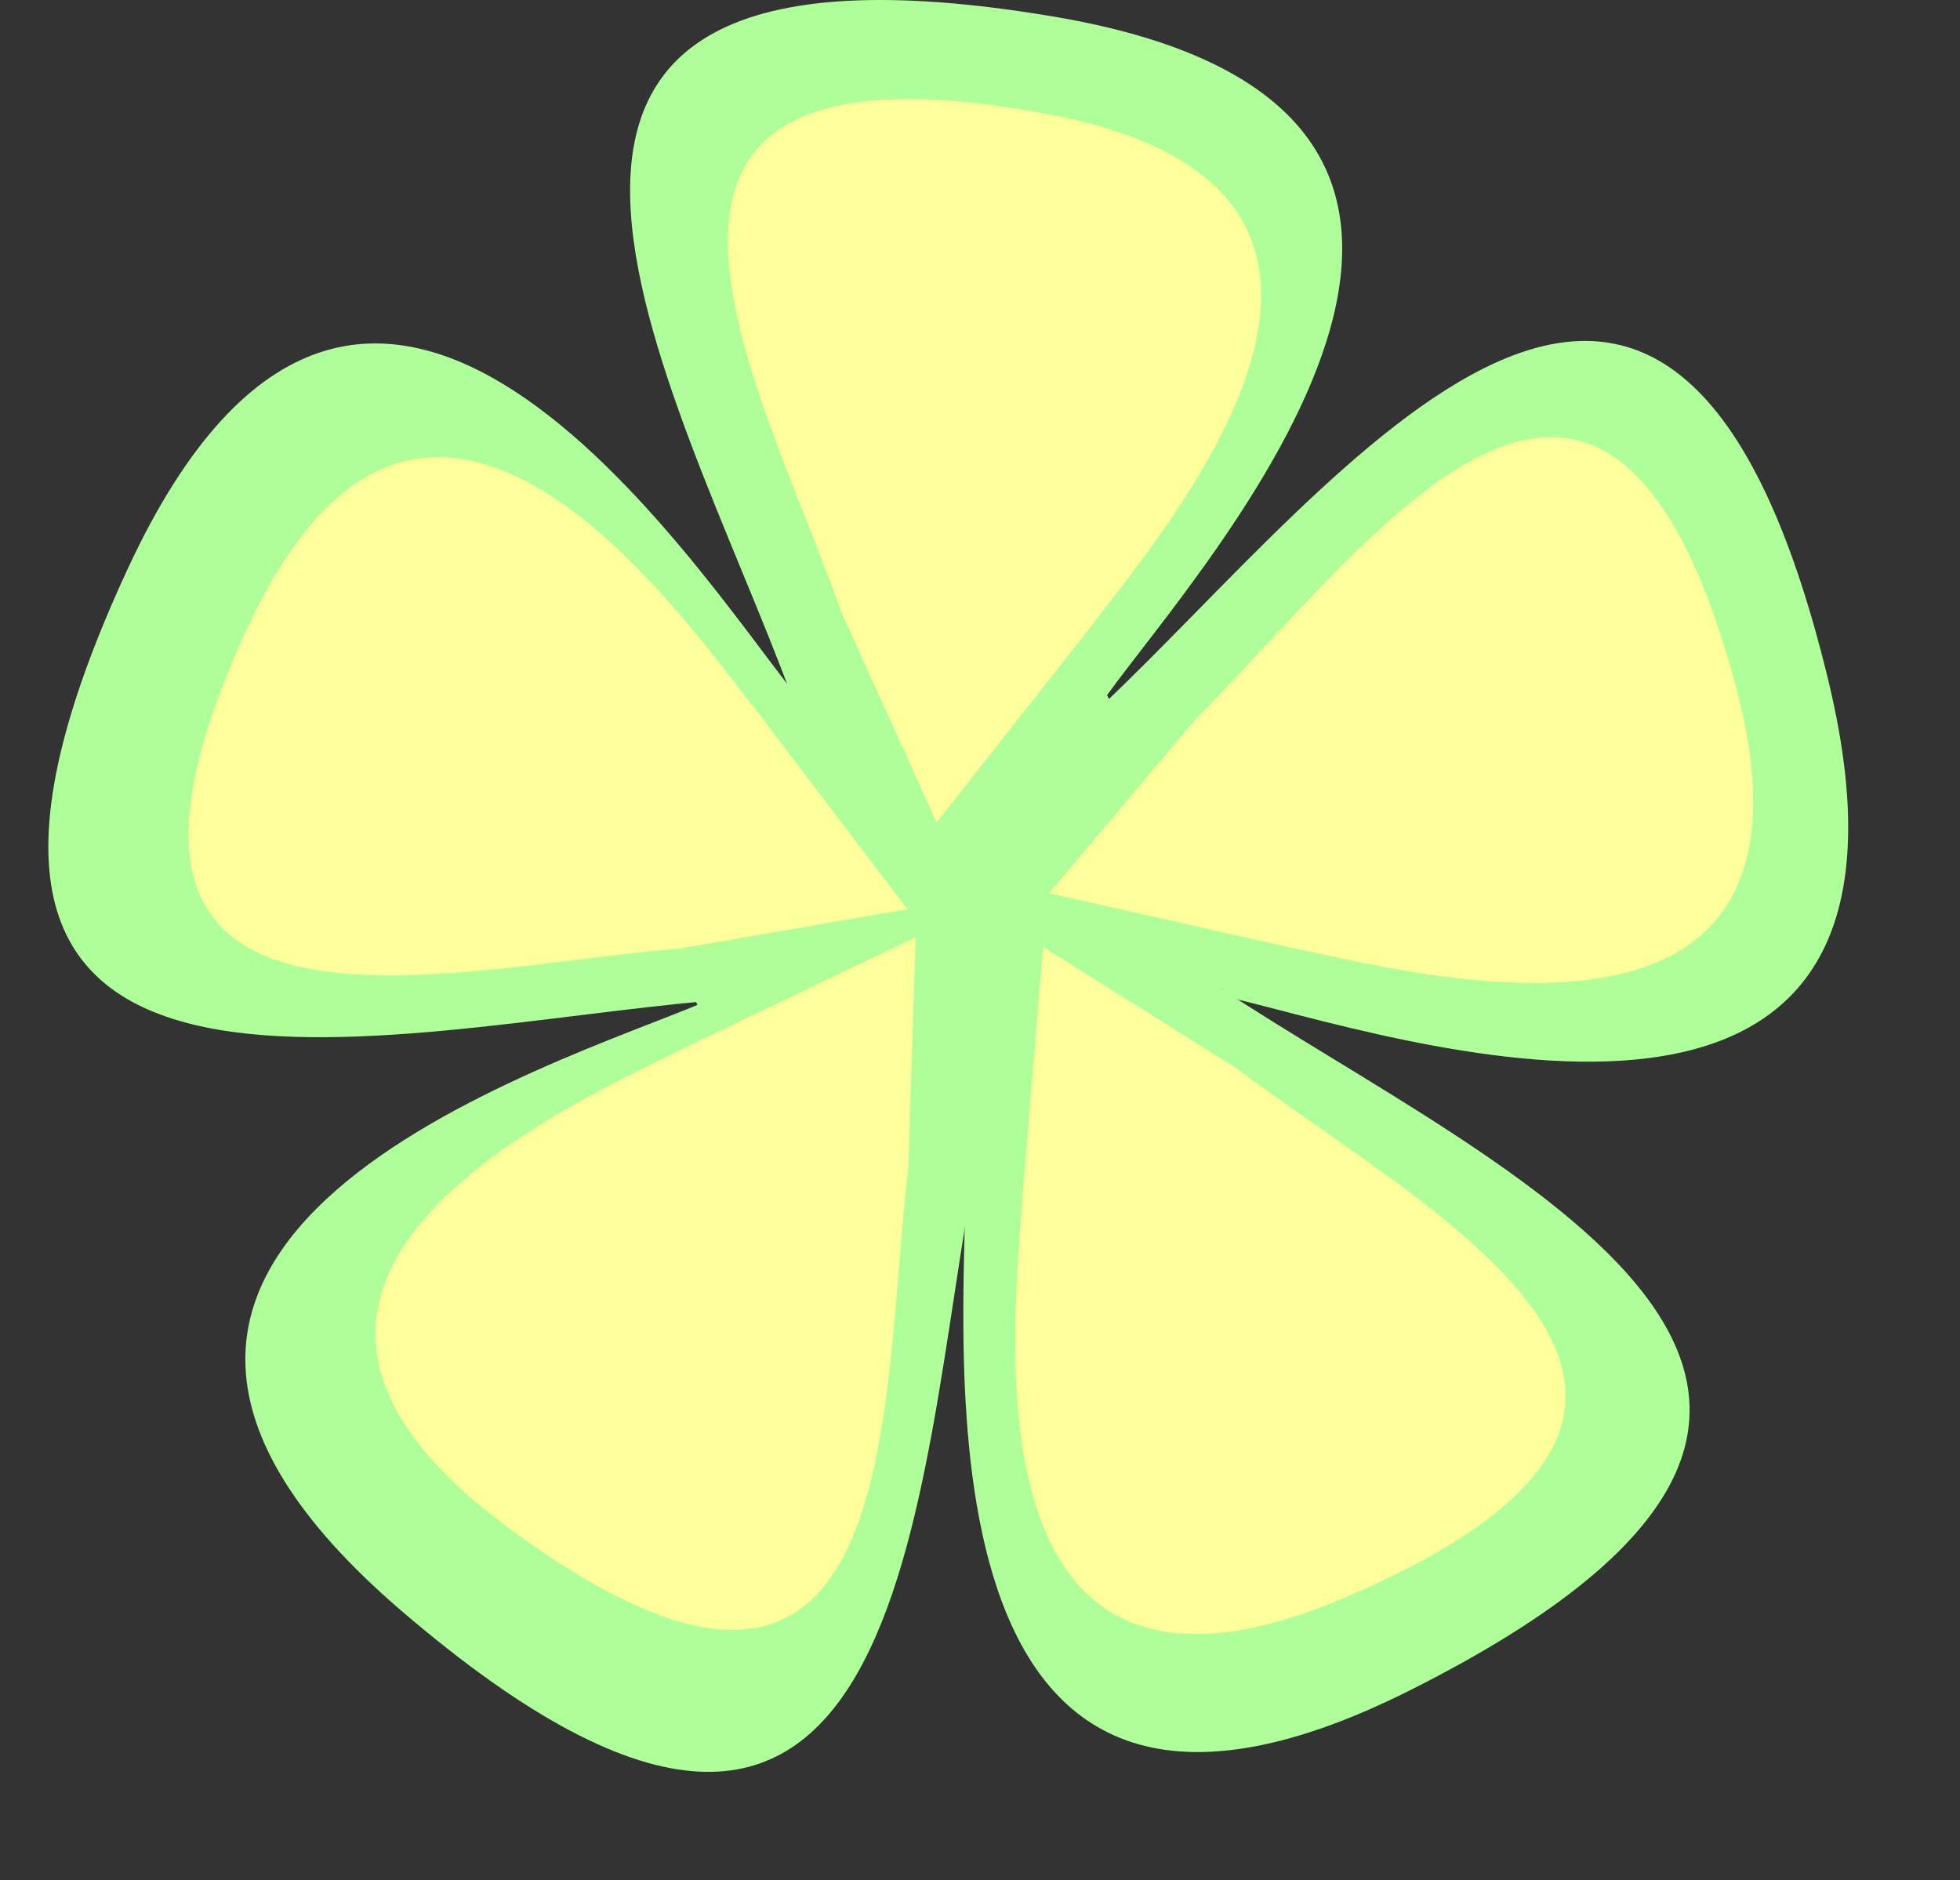 <svg width="270" height="259" viewBox="0 0 270 259" fill="none" xmlns="http://www.w3.org/2000/svg">
<rect x="0" y="0" width="270" height="259" fill="#333333" stroke="none"/>
<path d="M109 95.759C93.333 53.259 53.5 -13.089 145 2.259C222.5 15.259 165.5 77.759 152.5 95.759L171.5 133.259L137.5 164.759L99 144.259L95.5 137.259L109 95.759Z" fill="#AEFF9A"/>
<path d="M251.845 93.67C230.022 3.494 184.651 66.186 151.72 97.286L168.805 137.291C190.464 142.176 270.329 170.048 251.845 93.67Z" fill="#AEFF9A"/>
<path d="M194.308 232.815C277.195 191.132 205.856 161.141 168.104 136.111L133.01 161.814C133.158 184.017 124.102 268.119 194.308 232.815Z" fill="#AEFF9A"/>
<path d="M55.331 221.93C125.772 282.312 125.909 204.925 134.432 160.438L97.177 137.981C76.751 146.686 -4.332 170.787 55.331 221.93Z" fill="#AEFF9A"/>
<path d="M17.613 78.322C-21.452 162.475 53.085 141.664 98.218 137.829L109.754 95.887C95.847 78.579 50.701 7.045 17.613 78.322Z" fill="#AEFF9A"/>
<path d="M93.834 130.643C60.353 133.466 5.031 148.901 34.178 86.316C58.864 33.308 94.221 85.373 104.5 98.259L125 125.259L93.834 130.643Z" fill="#FDFF9A"/>
<path d="M125.136 160.711C121.157 194.073 125.131 251.371 69.701 210.215C22.752 175.356 80.872 151.212 95.564 143.74L126.141 129.099L125.136 160.711Z" fill="#FDFF9A"/>
<path d="M170.472 147.253C197.271 167.519 248.747 192.993 185.249 220.09C131.466 243.042 139.94 180.68 140.9 164.224L143.684 130.438L170.472 147.253Z" fill="#FDFF9A"/>
<path d="M164.881 98.853C188.671 75.128 221.046 27.687 239.065 94.333C254.326 150.782 193.744 133.731 177.581 130.495L144.509 123.047L164.881 98.853Z" fill="#FDFF9A"/>
<path d="M115.973 84.512C104.814 52.82 75.954 3.163 143.859 15.62C201.374 26.172 159.883 73.494 149.998 86.685L129.027 113.32L115.973 84.512Z" fill="#FDFF9A"/>
</svg>

